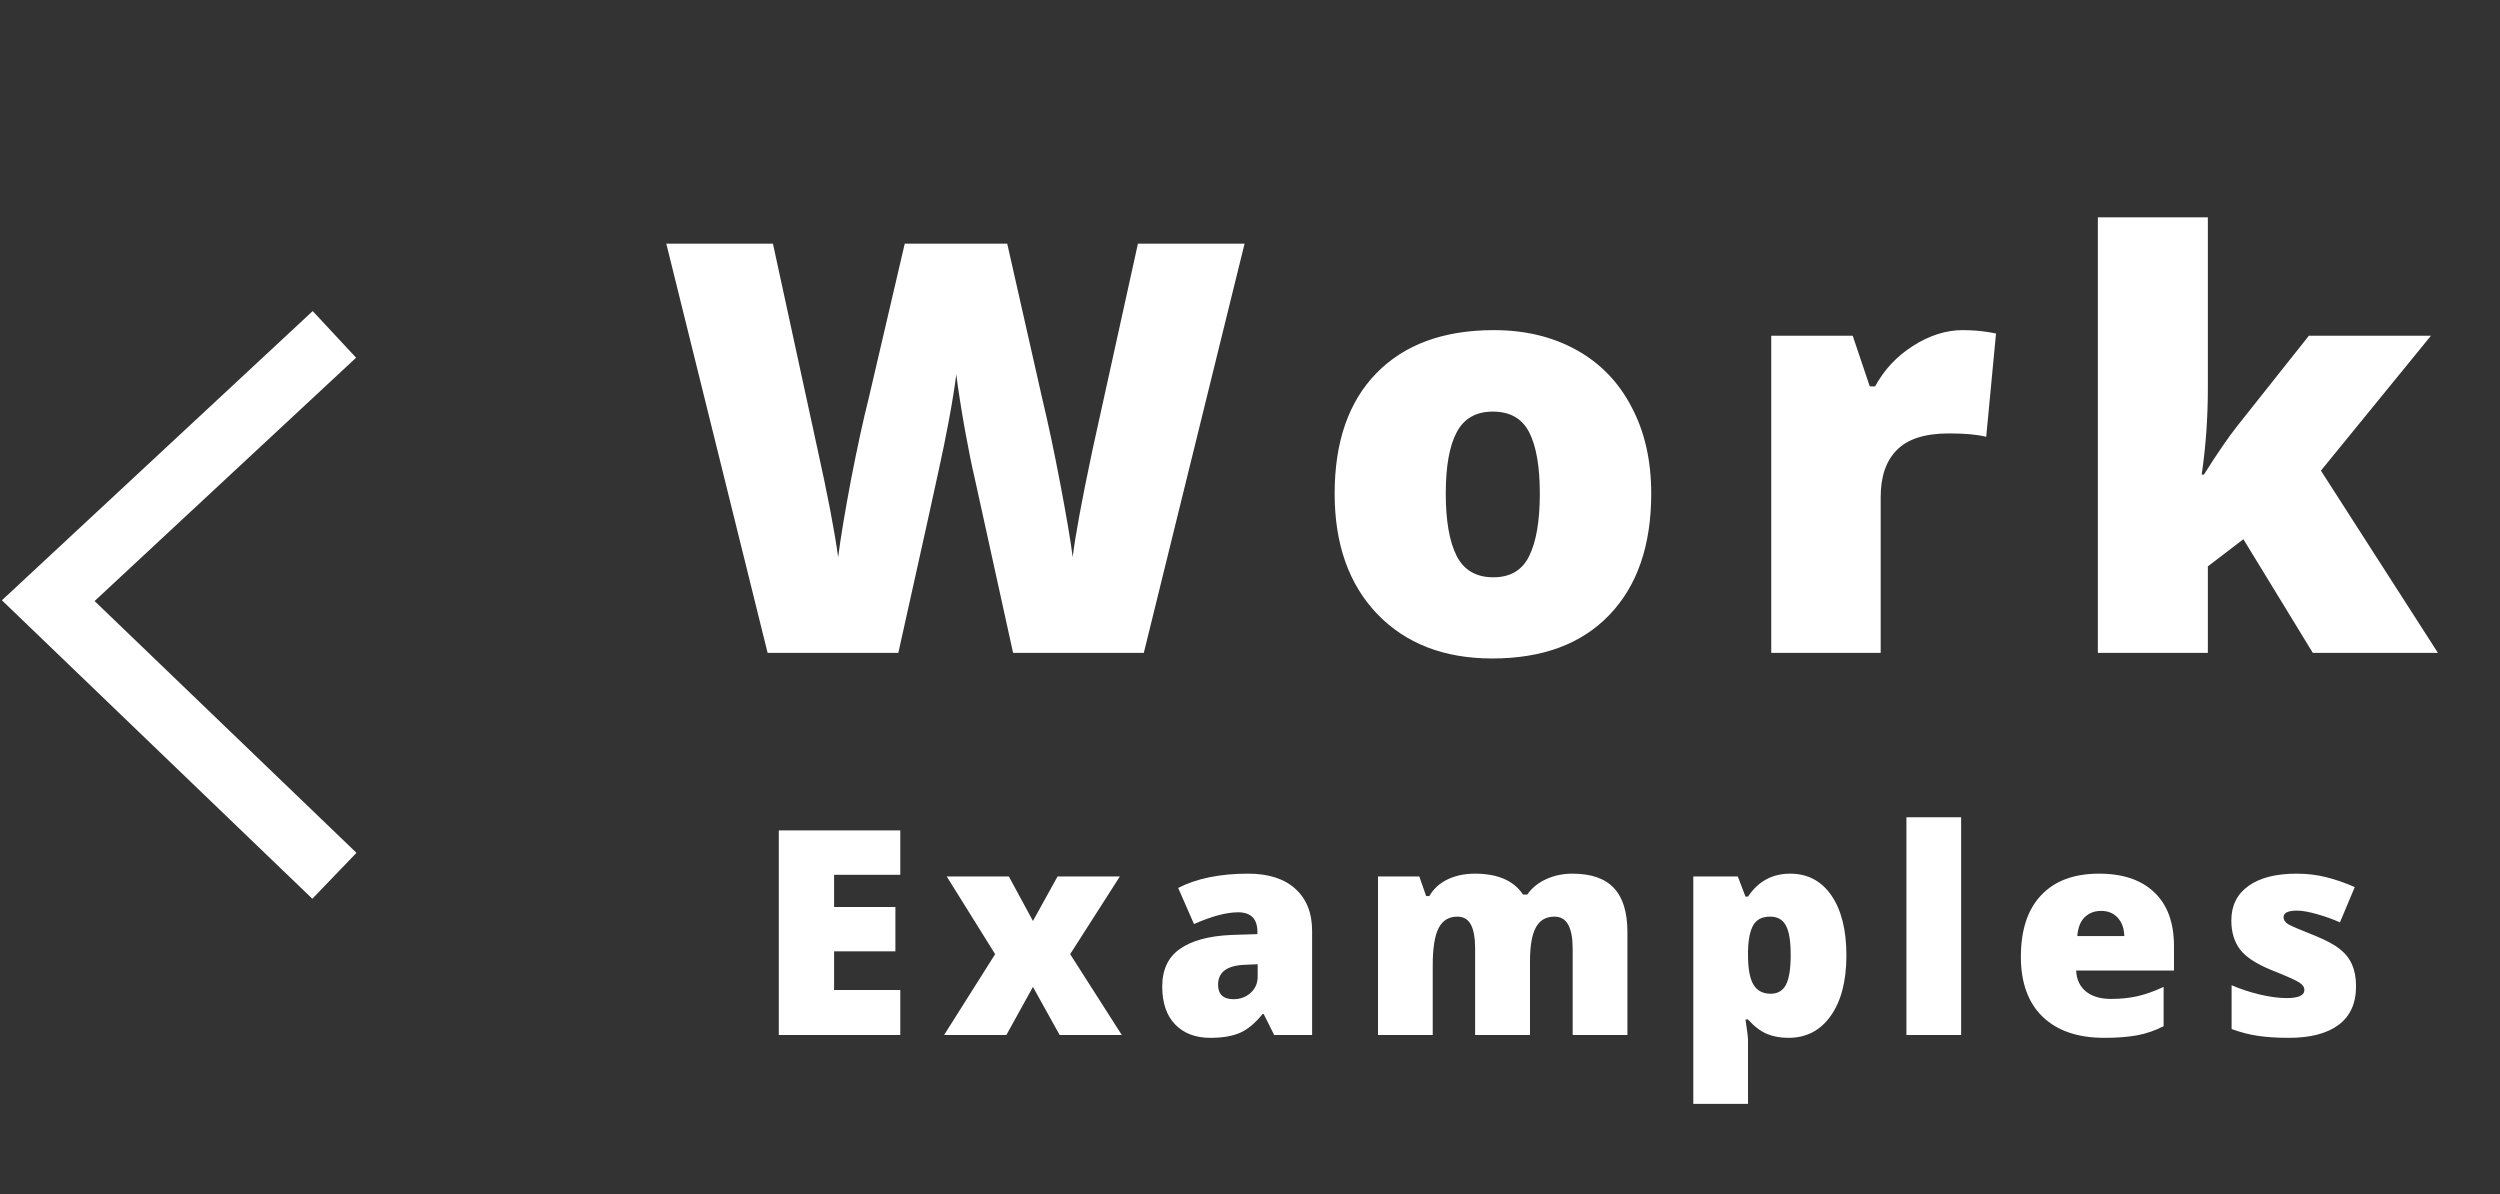 <svg width="157" height="75" viewBox="0 0 157 75" fill="none" xmlns="http://www.w3.org/2000/svg">
<rect x="0" y="0" width="157" height="75" fill="#333333" stroke="none"/>
<path d="M21 21L3.029 37.722L21 55" stroke="white" stroke-width="4"/>
<path d="M71.831 41H63.622L61.161 29.803C61.044 29.334 60.857 28.402 60.599 27.008C60.353 25.613 60.171 24.447 60.054 23.51C59.96 24.271 59.808 25.221 59.597 26.357C59.386 27.482 59.175 28.52 58.964 29.469C58.765 30.418 57.915 34.262 56.415 41H48.206L41.843 15.301L48.54 15.301L51.335 28.186C51.968 31.033 52.402 33.301 52.636 34.988C52.788 33.793 53.058 32.17 53.444 30.119C53.843 28.068 54.212 26.369 54.552 25.021L56.819 15.301L63.253 15.301L65.45 25.021C65.825 26.58 66.206 28.379 66.593 30.418C66.98 32.457 67.237 33.98 67.366 34.988C67.519 33.688 67.935 31.432 68.615 28.221L71.462 15.301H78.159L71.831 41ZM103.697 30.998C103.697 34.256 102.818 36.799 101.06 38.627C99.314 40.443 96.865 41.352 93.713 41.352C90.689 41.352 88.281 40.42 86.488 38.557C84.707 36.693 83.816 34.174 83.816 30.998C83.816 27.752 84.689 25.232 86.435 23.439C88.193 21.635 90.654 20.732 93.818 20.732C95.775 20.732 97.504 21.148 99.004 21.98C100.504 22.812 101.658 24.008 102.466 25.566C103.287 27.113 103.697 28.924 103.697 30.998ZM90.794 30.998C90.794 32.709 91.023 34.016 91.48 34.918C91.937 35.809 92.705 36.254 93.783 36.254C94.849 36.254 95.599 35.809 96.033 34.918C96.478 34.016 96.701 32.709 96.701 30.998C96.701 29.299 96.478 28.016 96.033 27.148C95.588 26.281 94.826 25.848 93.748 25.848C92.693 25.848 91.937 26.281 91.48 27.148C91.023 28.004 90.794 29.287 90.794 30.998ZM123.258 20.732C123.855 20.732 124.424 20.779 124.963 20.873L125.35 20.943L124.734 27.43C124.172 27.289 123.393 27.219 122.396 27.219C120.896 27.219 119.807 27.564 119.127 28.256C118.447 28.936 118.107 29.92 118.107 31.209V41H111.234V21.084H116.35L117.422 24.266H117.756C118.33 23.211 119.127 22.361 120.146 21.717C121.178 21.061 122.215 20.732 123.258 20.732ZM138.407 29.803C139.239 28.479 139.948 27.447 140.534 26.709L144.998 21.084H152.663L145.754 29.557L153.102 41L145.245 41L140.885 33.863L138.653 35.568V41H131.745V13.648L138.653 13.648V24.406C138.653 26.246 138.524 28.045 138.266 29.803H138.407ZM56.538 65H48.909L48.909 52.15H56.538V54.937H52.381V56.958H56.231V59.744H52.381L52.381 62.17H56.538V65ZM62.495 59.92L59.455 55.042L63.357 55.042L64.869 57.837L66.415 55.042H70.327L67.206 59.92L70.45 65H66.547L64.869 61.977L63.199 65H59.288L62.495 59.92ZM80.019 65L79.36 63.682H79.29C78.827 64.256 78.355 64.648 77.875 64.859C77.394 65.07 76.773 65.176 76.011 65.176C75.074 65.176 74.335 64.894 73.796 64.332C73.257 63.77 72.988 62.978 72.988 61.959C72.988 60.898 73.357 60.11 74.095 59.595C74.834 59.073 75.903 58.78 77.303 58.716L78.965 58.663V58.523C78.965 57.702 78.56 57.292 77.752 57.292C77.025 57.292 76.102 57.538 74.983 58.03L73.99 55.763C75.15 55.165 76.615 54.866 78.384 54.866C79.662 54.866 80.649 55.183 81.346 55.815C82.049 56.448 82.401 57.333 82.401 58.47V65H80.019ZM77.47 62.75C77.886 62.75 78.241 62.618 78.534 62.355C78.833 62.091 78.982 61.748 78.982 61.326V60.553L78.191 60.588C77.06 60.629 76.495 61.045 76.495 61.836C76.495 62.445 76.82 62.75 77.47 62.75ZM98.764 65V59.586C98.764 58.912 98.671 58.408 98.483 58.074C98.302 57.734 98.011 57.565 97.613 57.565C97.086 57.565 96.699 57.79 96.453 58.241C96.207 58.692 96.084 59.398 96.084 60.359V65H92.638V59.586C92.638 58.912 92.551 58.408 92.375 58.074C92.199 57.734 91.915 57.565 91.522 57.565C90.983 57.565 90.591 57.805 90.344 58.285C90.098 58.766 89.975 59.551 89.975 60.641V65H86.539V55.042H89.132L89.562 56.273H89.764C90.028 55.815 90.409 55.467 90.907 55.227C91.411 54.986 91.982 54.866 92.621 54.866C94.056 54.866 95.064 55.303 95.644 56.176H95.917C96.198 55.766 96.588 55.446 97.086 55.218C97.59 54.983 98.143 54.866 98.747 54.866C99.925 54.866 100.795 55.168 101.357 55.772C101.92 56.375 102.201 57.292 102.201 58.523V65H98.764ZM112.315 65.176C111.812 65.176 111.36 65.094 110.962 64.93C110.563 64.76 110.168 64.458 109.775 64.024H109.617C109.723 64.722 109.775 65.155 109.775 65.325V69.324H106.339V55.042L109.134 55.042L109.617 56.308H109.775C110.414 55.347 111.296 54.866 112.421 54.866C113.522 54.866 114.387 55.323 115.014 56.237C115.641 57.151 115.954 58.405 115.954 59.999C115.954 61.605 115.626 62.87 114.97 63.796C114.319 64.716 113.435 65.176 112.315 65.176ZM111.164 57.565C110.66 57.565 110.306 57.746 110.101 58.109C109.901 58.467 109.793 59 109.775 59.709V59.981C109.775 60.837 109.89 61.455 110.118 61.836C110.347 62.217 110.707 62.407 111.199 62.407C111.639 62.407 111.958 62.22 112.157 61.845C112.356 61.464 112.456 60.837 112.456 59.964C112.456 59.108 112.356 58.496 112.157 58.127C111.958 57.752 111.627 57.565 111.164 57.565ZM123.159 65H119.723V51.324H123.159V65ZM132.149 65.176C130.491 65.176 129.202 64.736 128.282 63.857C127.368 62.973 126.911 61.716 126.911 60.087C126.911 58.405 127.335 57.116 128.185 56.22C129.035 55.317 130.247 54.866 131.824 54.866C133.324 54.866 134.481 55.259 135.295 56.044C136.116 56.823 136.526 57.948 136.526 59.419V60.948H130.382C130.406 61.505 130.608 61.941 130.989 62.258C131.375 62.574 131.9 62.732 132.562 62.732C133.165 62.732 133.719 62.677 134.223 62.565C134.733 62.448 135.284 62.252 135.875 61.977V64.446C135.336 64.722 134.78 64.912 134.205 65.018C133.631 65.123 132.946 65.176 132.149 65.176ZM131.947 57.204C131.542 57.204 131.203 57.333 130.927 57.591C130.658 57.843 130.499 58.241 130.453 58.786H133.406C133.394 58.306 133.256 57.922 132.993 57.635C132.735 57.348 132.386 57.204 131.947 57.204ZM147.959 61.941C147.959 63.008 147.595 63.813 146.869 64.358C146.142 64.903 145.099 65.176 143.74 65.176C143.002 65.176 142.36 65.135 141.815 65.053C141.27 64.977 140.713 64.833 140.145 64.622V61.871C140.678 62.105 141.261 62.299 141.894 62.451C142.533 62.603 143.101 62.68 143.599 62.68C144.343 62.68 144.715 62.51 144.715 62.17C144.715 61.994 144.61 61.839 144.399 61.704C144.194 61.563 143.59 61.294 142.588 60.895C141.674 60.52 141.036 60.096 140.672 59.621C140.309 59.141 140.128 58.534 140.128 57.802C140.128 56.876 140.485 56.155 141.2 55.64C141.915 55.124 142.925 54.866 144.232 54.866C144.888 54.866 145.504 54.94 146.078 55.086C146.658 55.227 147.258 55.435 147.879 55.71L146.948 57.925C146.491 57.72 146.007 57.547 145.498 57.406C144.988 57.26 144.572 57.187 144.25 57.187C143.687 57.187 143.406 57.324 143.406 57.6C143.406 57.77 143.503 57.916 143.696 58.039C143.895 58.156 144.463 58.399 145.401 58.769C146.098 59.056 146.617 59.337 146.957 59.612C147.302 59.888 147.554 60.213 147.712 60.588C147.877 60.957 147.959 61.408 147.959 61.941Z" fill="white"/>
</svg>
